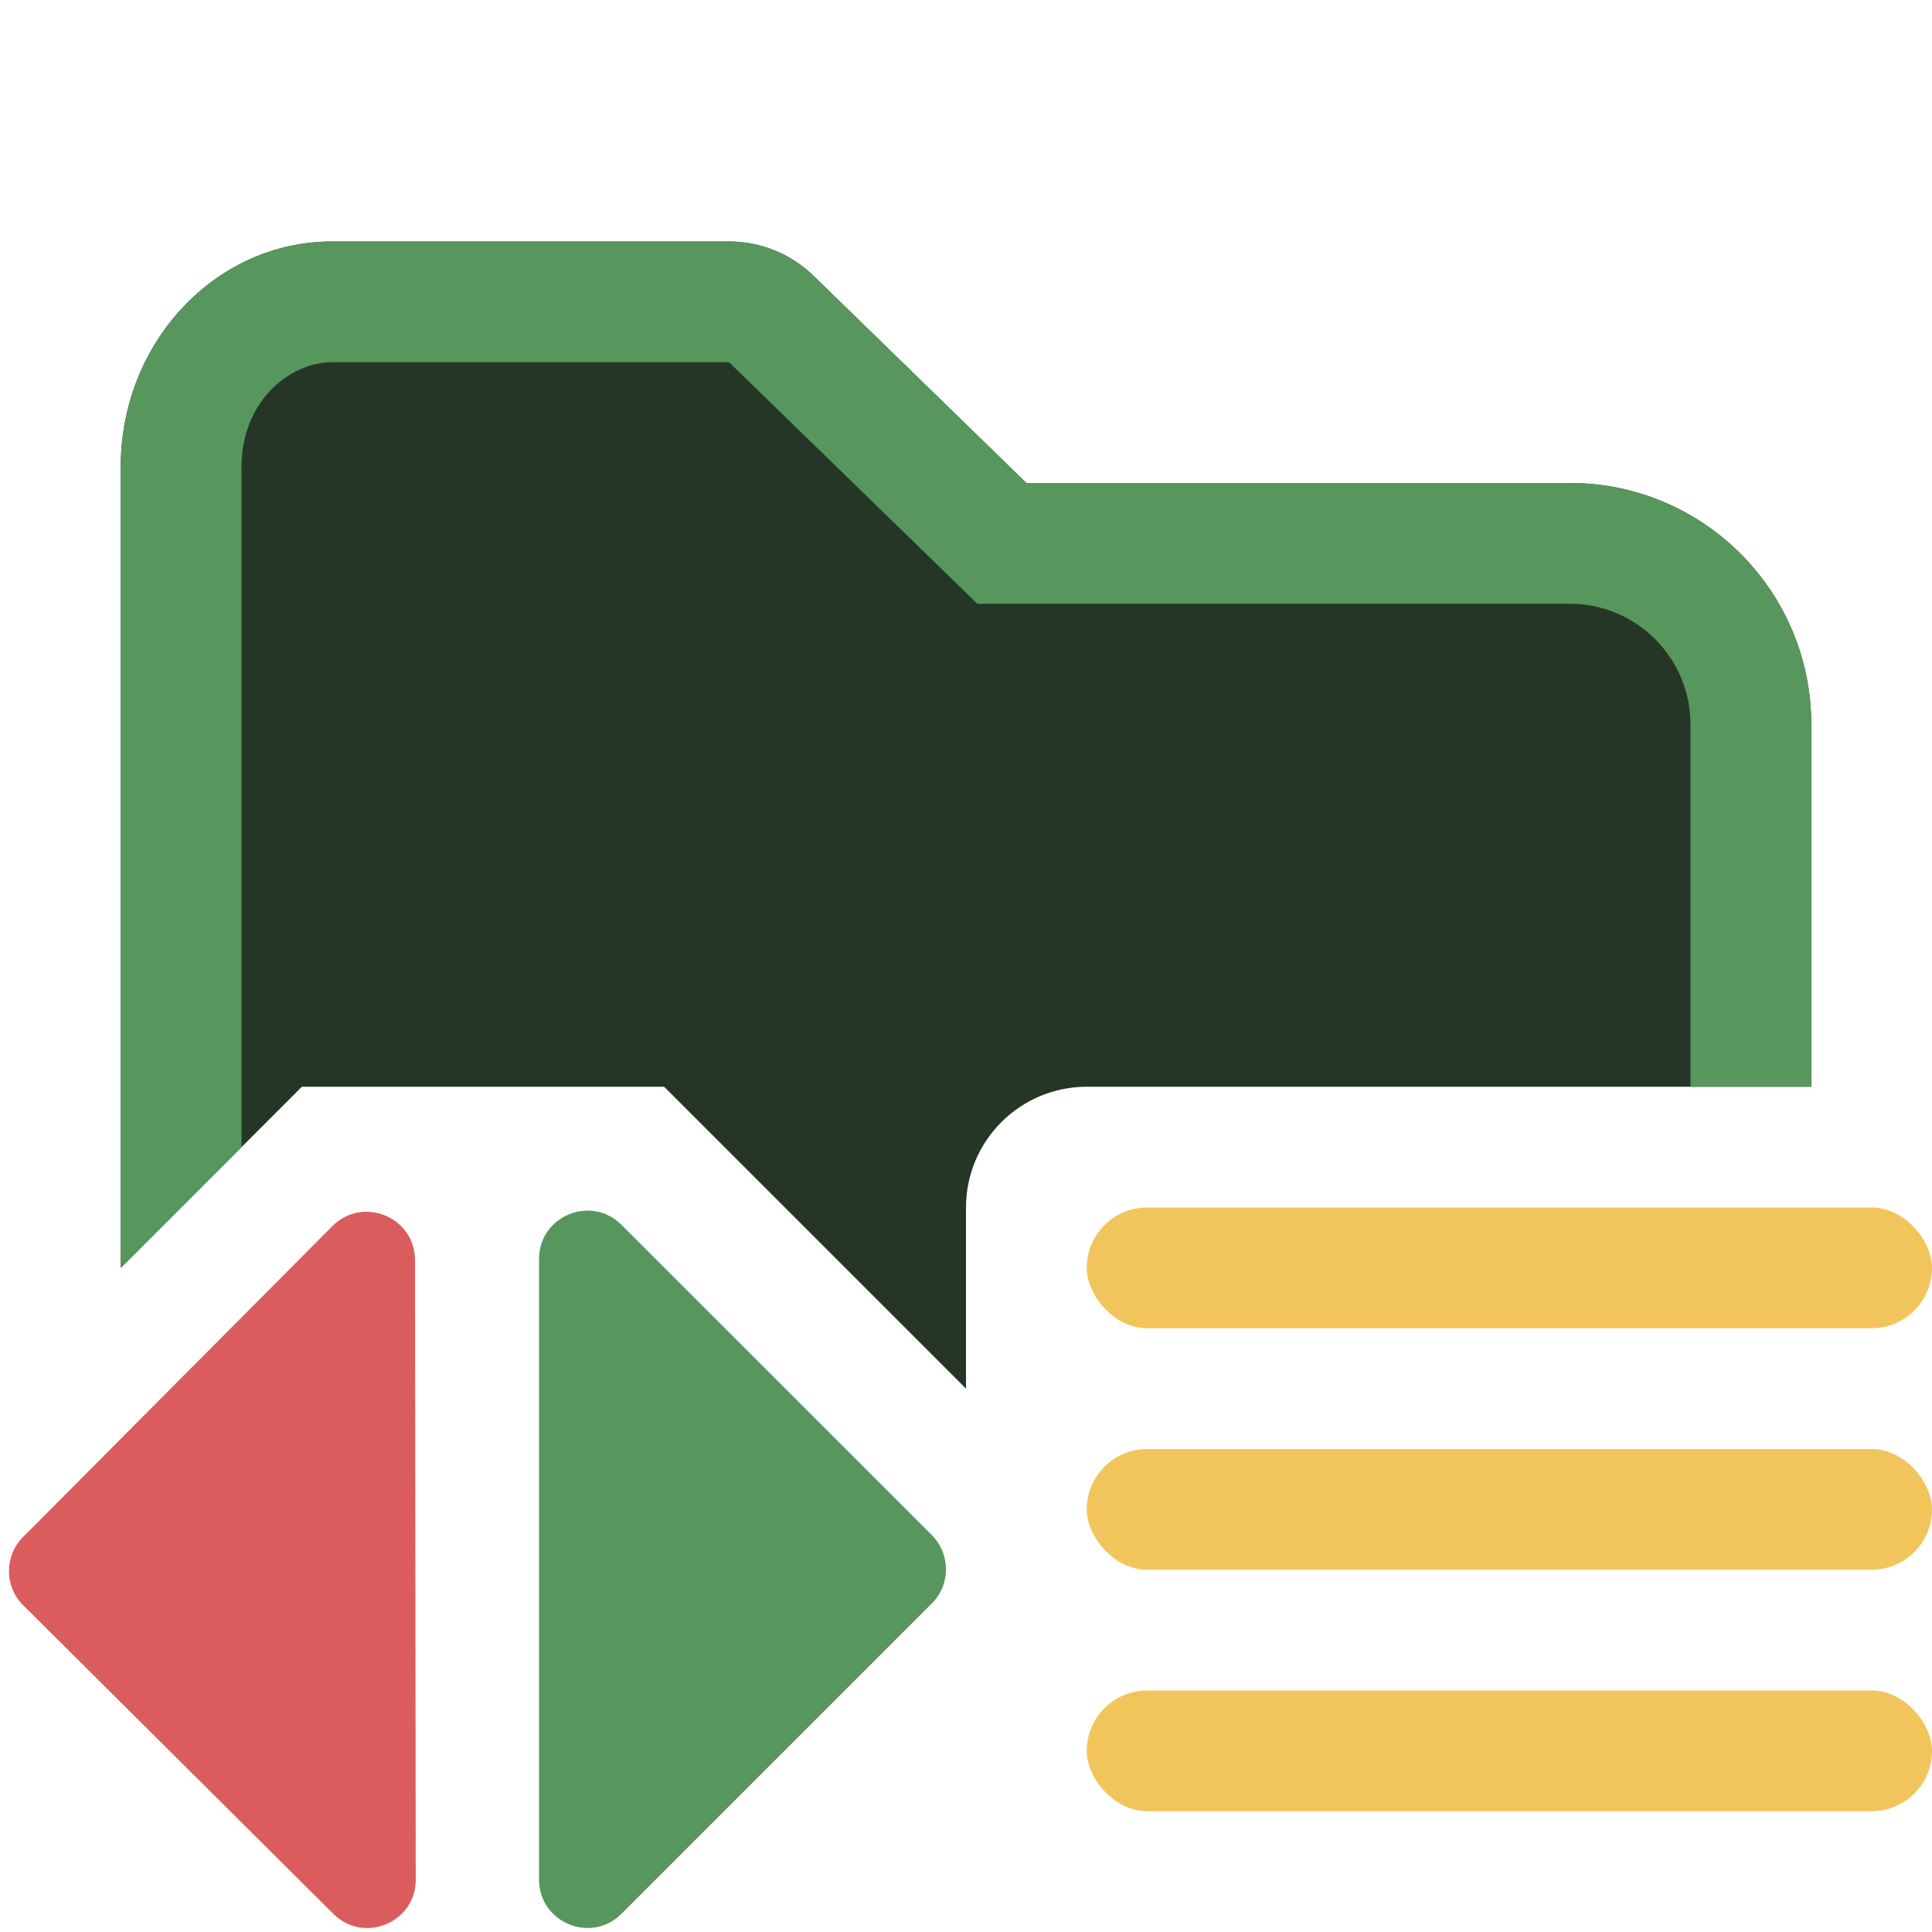 <!-- Copyright 2000-2023 JetBrains s.r.o. and contributors. Use of this source code is governed by the Apache 2.0 license. -->
<svg width="16" height="16" viewBox="0 0 16 16" fill="none" xmlns="http://www.w3.org/2000/svg">
<path d="M1 3.867C1 2.836 1.784 2 2.75 2H6.038C6.299 2 6.549 2.102 6.736 2.283L8.5 4L13 4C14.105 4 15 4.895 15 6V9H9C8.448 9 8 9.448 8 10V11.5L5.5 9C4.561 9 2.5 9 2.5 9L1 10.5V3.867Z" fill="#253627"/>
<path d="M8.094 5H13C13.552 5 14 5.448 14 6V9H15V6C15 4.895 14.105 4 13 4L8.5 4L6.736 2.283C6.549 2.102 6.299 2 6.038 2H2.75C1.784 2 1 2.836 1 3.867V10.5L2 9.5V3.867C2 3.326 2.396 3 2.75 3H6.038L8.094 5Z" fill="#57965C"/>
<rect x="9" y="10" width="7" height="1" rx="0.5" fill="#F2C55C"/>
<rect x="9" y="12" width="7" height="1" rx="0.5" fill="#F2C55C"/>
<rect x="9" y="14" width="7" height="1" rx="0.5" fill="#F2C55C"/>
<path fill-rule="evenodd" clip-rule="evenodd" d="M0.192 13.294C0.035 13.138 0.035 12.885 0.191 12.729L2.753 10.154C3.005 9.901 3.436 10.079 3.437 10.435L3.443 15.566C3.444 15.922 3.013 16.101 2.761 15.85L0.192 13.294Z" fill="#DB5C5C"/>
<path fill-rule="evenodd" clip-rule="evenodd" d="M7.717 12.713C7.873 12.87 7.873 13.123 7.717 13.279L5.147 15.849C4.895 16.101 4.464 15.922 4.464 15.566L4.464 10.427C4.464 10.07 4.895 9.892 5.147 10.144L7.717 12.713Z" fill="#57965C"/>
</svg>
